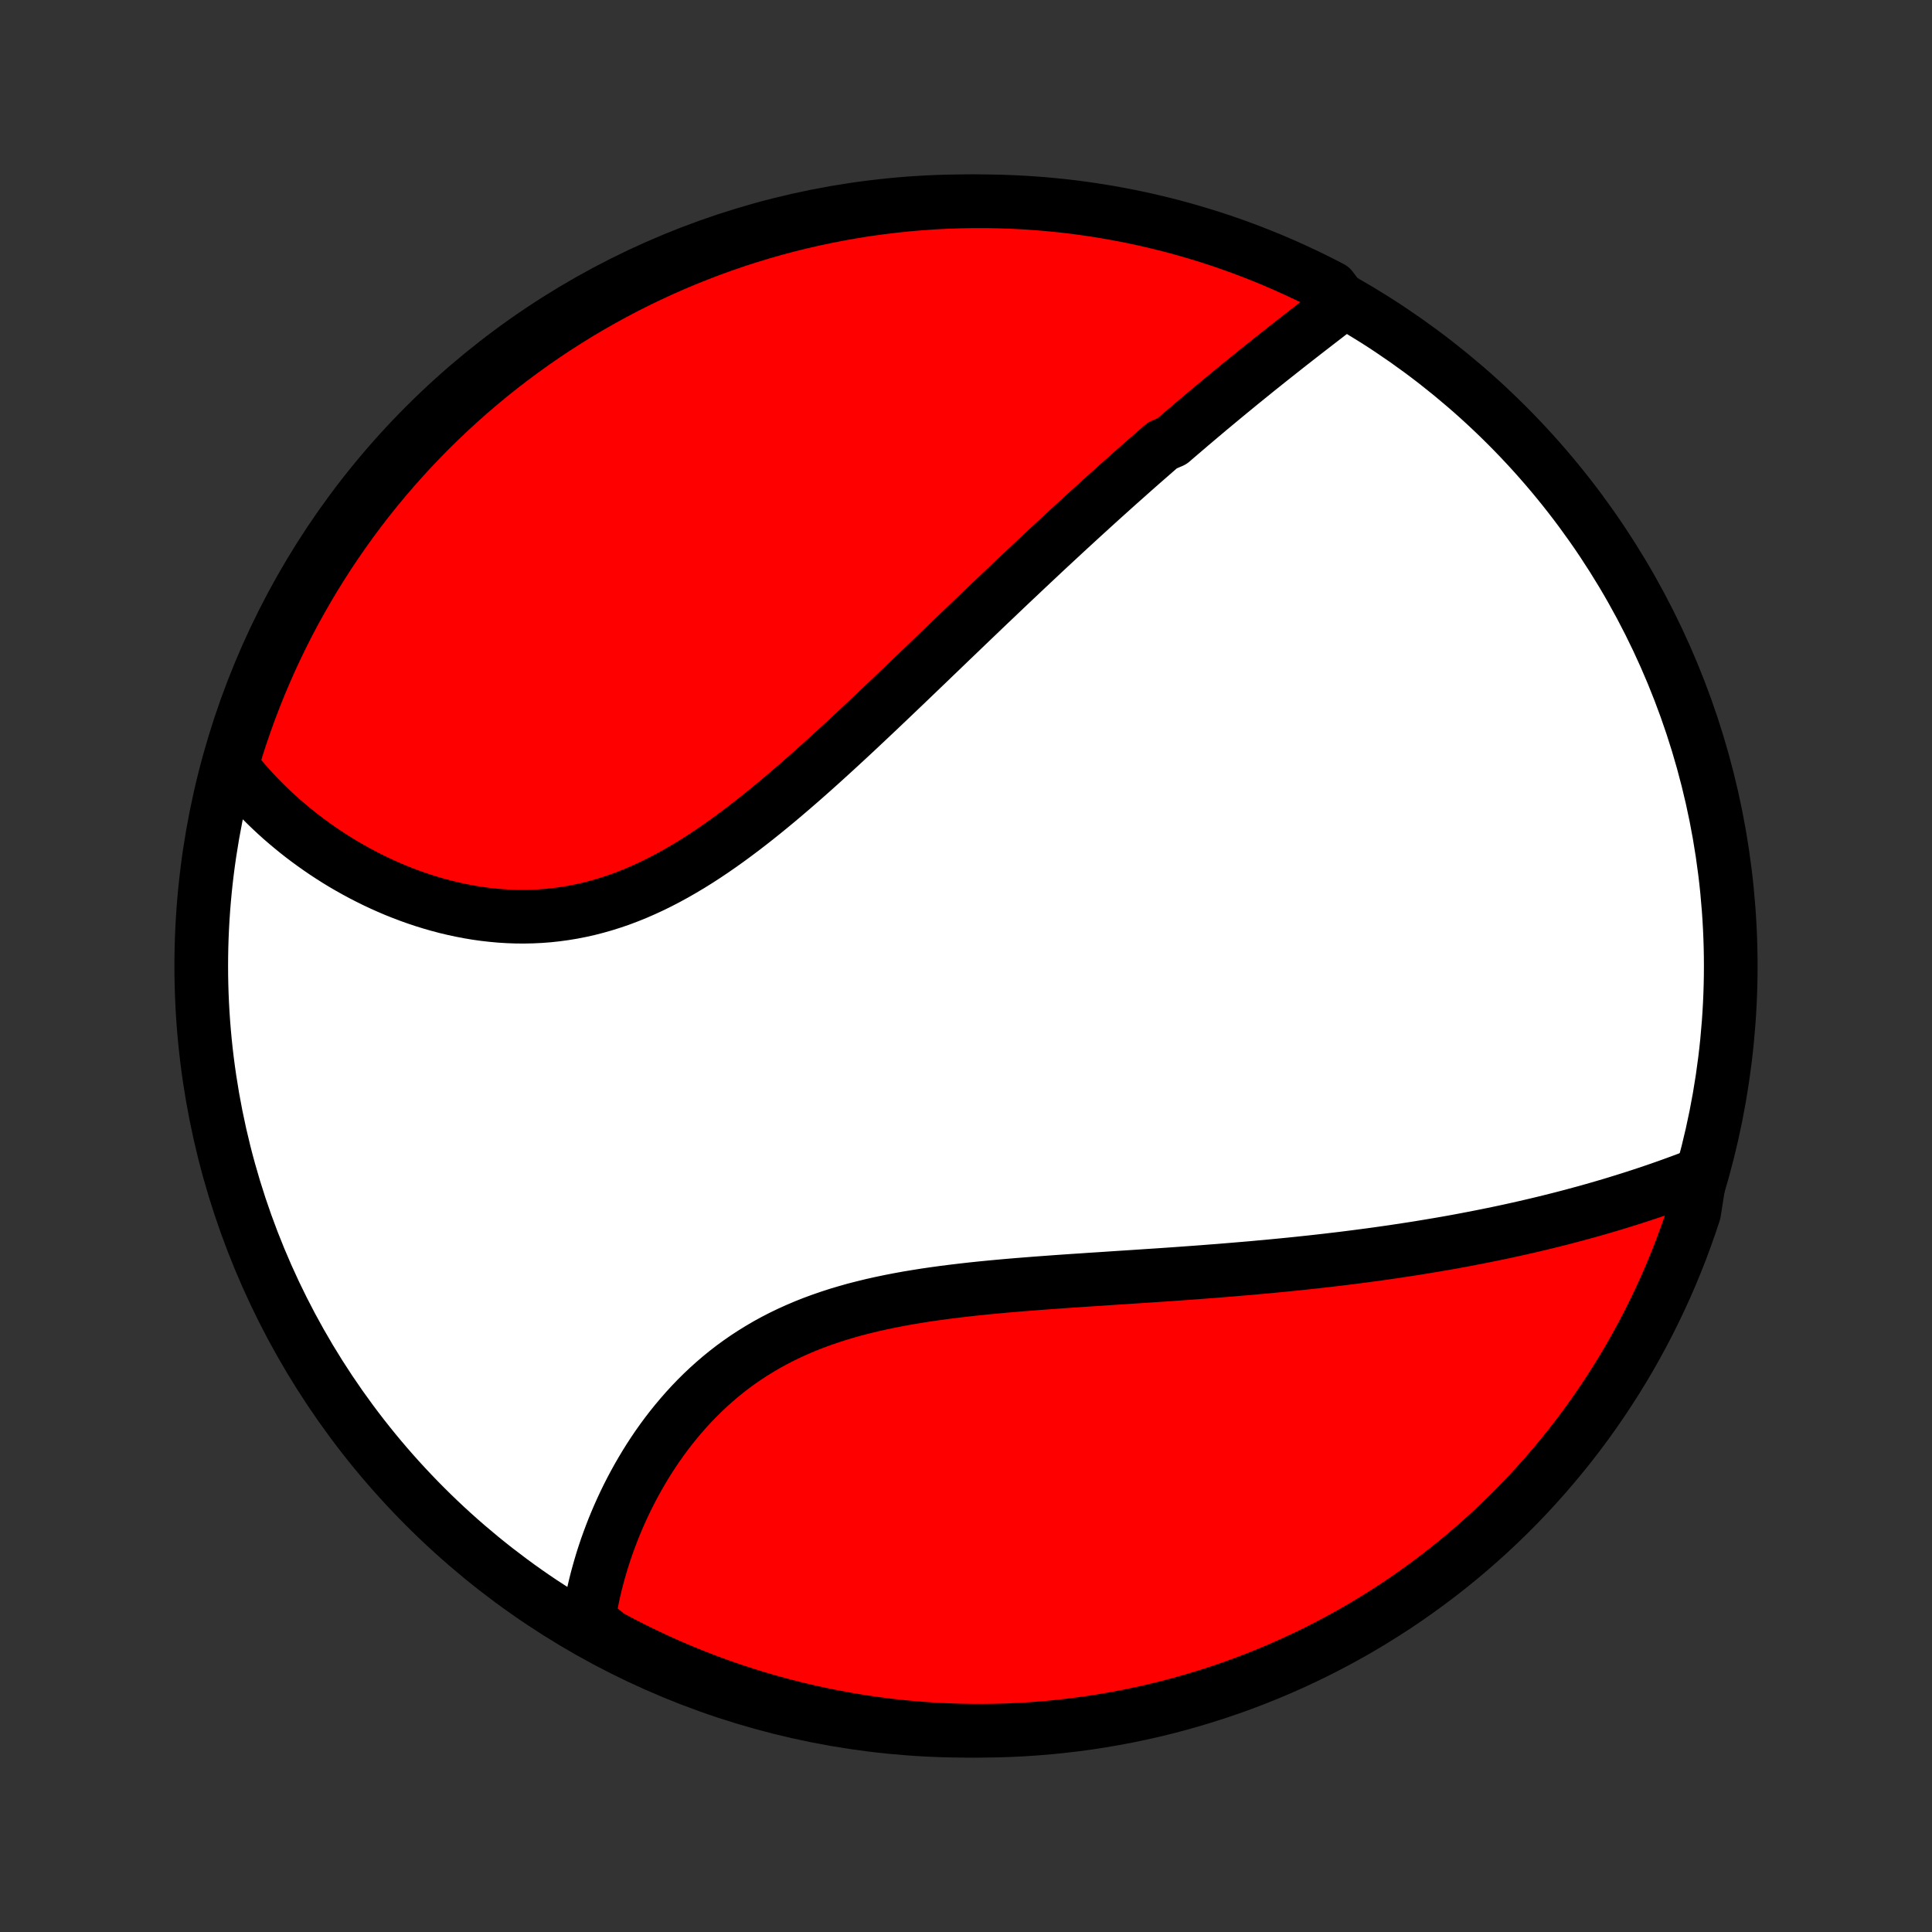 <?xml version="1.0" encoding="utf-8" standalone="no"?>
<!DOCTYPE svg PUBLIC "-//W3C//DTD SVG 1.1//EN"
  "http://www.w3.org/Graphics/SVG/1.1/DTD/svg11.dtd">
<!-- Created with matplotlib (http://matplotlib.org/) -->
<svg height="72pt" version="1.1" viewBox="0 0 72 72" width="72pt" xmlns="http://www.w3.org/2000/svg" xmlns:xlink="http://www.w3.org/1999/xlink">
 <rect x="0" y="0" width="72" height="72" fill="#333333" stroke="none"/>
 <defs>
  <style type="text/css">
*{stroke-linecap:butt;stroke-linejoin:round;}
  </style>
 </defs>
 <g id="figure_1">
  <g id="patch_1">
   <path d="
M0 72
L72 72
L72 0
L0 0
z
" style="fill:none;"/>
  </g>
  <g id="axes_1">
   <g id="PatchCollection_1">
    <defs>
     <path d="
M36 -7.5
C43.558 -7.5 50.808 -10.503 56.153 -15.848
C61.497 -21.192 64.5 -28.442 64.5 -36
C64.5 -43.558 61.497 -50.808 56.153 -56.153
C50.808 -61.497 43.558 -64.5 36 -64.5
C28.442 -64.5 21.192 -61.497 15.848 -56.153
C10.503 -50.808 7.5 -43.558 7.5 -36
C7.5 -28.442 10.503 -21.192 15.848 -15.848
C21.192 -10.503 28.442 -7.5 36 -7.5
z
" id="C0_0_a811fe30f3"/>
     <path d="
M50.046 -60.699
L49.871 -60.564
L49.694 -60.429
L49.518 -60.294
L49.342 -60.158
L49.165 -60.022
L48.988 -59.885
L48.811 -59.748
L48.634 -59.611
L48.457 -59.473
L48.28 -59.335
L48.103 -59.197
L47.926 -59.058
L47.749 -58.918
L47.572 -58.778
L47.395 -58.638
L47.218 -58.497
L47.041 -58.355
L46.864 -58.214
L46.688 -58.071
L46.511 -57.928
L46.334 -57.785
L46.157 -57.641
L45.981 -57.496
L45.804 -57.351
L45.627 -57.205
L45.45 -57.058
L45.273 -56.911
L45.096 -56.764
L44.919 -56.615
L44.742 -56.466
L44.565 -56.316
L44.387 -56.166
L44.21 -56.014
L44.032 -55.862
L43.854 -55.71
L43.676 -55.556
L43.318 -55.402
L43.139 -55.246
L42.96 -55.09
L42.78 -54.933
L42.6 -54.776
L42.419 -54.617
L42.238 -54.457
L42.057 -54.296
L41.875 -54.134
L41.692 -53.972
L41.509 -53.808
L41.326 -53.643
L41.141 -53.477
L40.956 -53.31
L40.771 -53.142
L40.585 -52.972
L40.398 -52.802
L40.21 -52.63
L40.022 -52.457
L39.832 -52.283
L39.642 -52.107
L39.451 -51.93
L39.259 -51.752
L39.066 -51.573
L38.872 -51.392
L38.678 -51.21
L38.482 -51.026
L38.285 -50.841
L38.087 -50.654
L37.888 -50.466
L37.687 -50.277
L37.486 -50.086
L37.283 -49.893
L37.08 -49.699
L36.874 -49.504
L36.668 -49.307
L36.46 -49.108
L36.251 -48.908
L36.041 -48.707
L35.829 -48.503
L35.616 -48.299
L35.401 -48.093
L35.185 -47.885
L34.968 -47.676
L34.748 -47.465
L34.528 -47.253
L34.306 -47.04
L34.082 -46.825
L33.857 -46.609
L33.63 -46.392
L33.401 -46.173
L33.171 -45.954
L32.939 -45.733
L32.706 -45.512
L32.47 -45.289
L32.233 -45.066
L31.995 -44.842
L31.755 -44.618
L31.512 -44.393
L31.269 -44.168
L31.023 -43.943
L30.776 -43.718
L30.527 -43.493
L30.276 -43.268
L30.023 -43.044
L29.768 -42.821
L29.512 -42.599
L29.254 -42.379
L28.994 -42.159
L28.732 -41.942
L28.469 -41.727
L28.203 -41.514
L27.936 -41.304
L27.667 -41.097
L27.396 -40.894
L27.124 -40.694
L26.849 -40.498
L26.573 -40.307
L26.294 -40.12
L26.015 -39.939
L25.733 -39.763
L25.449 -39.594
L25.164 -39.43
L24.877 -39.273
L24.589 -39.123
L24.299 -38.98
L24.007 -38.845
L23.714 -38.717
L23.42 -38.598
L23.124 -38.486
L22.827 -38.384
L22.53 -38.29
L22.231 -38.205
L21.932 -38.128
L21.632 -38.061
L21.331 -38.002
L21.031 -37.953
L20.73 -37.912
L20.43 -37.88
L20.13 -37.857
L19.83 -37.843
L19.531 -37.837
L19.233 -37.839
L18.936 -37.85
L18.64 -37.868
L18.346 -37.895
L18.053 -37.928
L17.762 -37.969
L17.474 -38.017
L17.187 -38.072
L16.903 -38.133
L16.621 -38.2
L16.342 -38.274
L16.066 -38.353
L15.793 -38.438
L15.522 -38.528
L15.255 -38.623
L14.991 -38.724
L14.73 -38.828
L14.473 -38.938
L14.22 -39.051
L13.969 -39.169
L13.723 -39.291
L13.48 -39.416
L13.241 -39.545
L13.006 -39.677
L12.774 -39.812
L12.546 -39.951
L12.323 -40.093
L12.103 -40.237
L11.887 -40.385
L11.675 -40.535
L11.467 -40.687
L11.262 -40.842
L11.062 -40.999
L10.866 -41.159
L10.673 -41.321
L10.484 -41.484
L10.3 -41.65
L10.119 -41.818
L9.942 -41.988
L9.769 -42.16
L9.599 -42.334
L9.434 -42.509
L9.272 -42.687
L9.114 -42.866
L8.96 -43.047
L8.81 -43.229
L8.663 -43.413
L8.679 -43.599
L8.824 -44.111
L8.978 -44.587
L9.141 -45.06
L9.311 -45.53
L9.49 -45.998
L9.676 -46.462
L9.871 -46.923
L10.073 -47.381
L10.284 -47.835
L10.502 -48.286
L10.728 -48.733
L10.962 -49.176
L11.204 -49.615
L11.453 -50.05
L11.709 -50.48
L11.973 -50.906
L12.244 -51.328
L12.523 -51.745
L12.808 -52.157
L13.101 -52.565
L13.4 -52.967
L13.707 -53.364
L14.02 -53.756
L14.34 -54.142
L14.667 -54.523
L15 -54.898
L15.339 -55.267
L15.685 -55.631
L16.037 -55.989
L16.395 -56.34
L16.759 -56.685
L17.129 -57.024
L17.504 -57.357
L17.886 -57.683
L18.272 -58.003
L18.664 -58.315
L19.062 -58.621
L19.465 -58.92
L19.872 -59.213
L20.285 -59.498
L20.702 -59.776
L21.124 -60.046
L21.55 -60.31
L21.981 -60.566
L22.417 -60.814
L22.856 -61.055
L23.299 -61.288
L23.747 -61.514
L24.198 -61.731
L24.652 -61.941
L25.11 -62.143
L25.571 -62.337
L26.036 -62.523
L26.503 -62.701
L26.974 -62.871
L27.447 -63.033
L27.923 -63.186
L28.401 -63.331
L28.881 -63.468
L29.364 -63.597
L29.849 -63.717
L30.335 -63.828
L30.824 -63.931
L31.314 -64.026
L31.805 -64.112
L32.298 -64.19
L32.791 -64.258
L33.286 -64.319
L33.782 -64.371
L34.278 -64.413
L34.775 -64.448
L35.272 -64.474
L35.769 -64.491
L36.267 -64.499
L36.764 -64.499
L37.261 -64.49
L37.758 -64.472
L38.254 -64.446
L38.749 -64.411
L39.244 -64.367
L39.738 -64.315
L40.23 -64.254
L40.721 -64.184
L41.211 -64.106
L41.7 -64.019
L42.186 -63.924
L42.67 -63.821
L43.153 -63.708
L43.633 -63.588
L44.111 -63.459
L44.587 -63.321
L45.06 -63.176
L45.53 -63.022
L45.998 -62.859
L46.462 -62.689
L46.923 -62.51
L47.381 -62.324
L47.835 -62.129
L48.286 -61.926
L48.733 -61.716
L49.176 -61.498
L49.615 -61.272
z
" id="C0_1_e4f3d6fbf3"/>
     <path d="
M63.361 -28.246
L63.141 -28.161
L62.921 -28.078
L62.7 -27.995
L62.479 -27.914
L62.258 -27.834
L62.036 -27.755
L61.813 -27.677
L61.591 -27.601
L61.368 -27.526
L61.144 -27.452
L60.92 -27.379
L60.696 -27.308
L60.471 -27.238
L60.245 -27.168
L60.02 -27.1
L59.793 -27.033
L59.566 -26.967
L59.339 -26.902
L59.111 -26.838
L58.882 -26.776
L58.653 -26.714
L58.423 -26.653
L58.193 -26.593
L57.962 -26.535
L57.73 -26.477
L57.498 -26.42
L57.264 -26.364
L57.03 -26.309
L56.796 -26.255
L56.56 -26.202
L56.323 -26.149
L56.086 -26.098
L55.847 -26.047
L55.608 -25.998
L55.368 -25.949
L55.126 -25.901
L54.884 -25.854
L54.64 -25.807
L54.395 -25.761
L54.15 -25.716
L53.903 -25.672
L53.654 -25.629
L53.404 -25.587
L53.153 -25.545
L52.901 -25.503
L52.647 -25.463
L52.392 -25.424
L52.135 -25.385
L51.877 -25.346
L51.617 -25.309
L51.356 -25.272
L51.093 -25.236
L50.828 -25.201
L50.562 -25.166
L50.294 -25.132
L50.024 -25.098
L49.752 -25.066
L49.478 -25.033
L49.203 -25.002
L48.925 -24.971
L48.646 -24.941
L48.365 -24.911
L48.081 -24.882
L47.796 -24.854
L47.509 -24.826
L47.219 -24.798
L46.928 -24.772
L46.634 -24.745
L46.338 -24.72
L46.04 -24.695
L45.74 -24.67
L45.438 -24.645
L45.133 -24.622
L44.827 -24.598
L44.518 -24.575
L44.207 -24.553
L43.894 -24.53
L43.579 -24.508
L43.261 -24.486
L42.942 -24.465
L42.62 -24.444
L42.297 -24.422
L41.971 -24.401
L41.644 -24.38
L41.315 -24.358
L40.984 -24.336
L40.651 -24.315
L40.317 -24.292
L39.981 -24.27
L39.644 -24.247
L39.305 -24.223
L38.965 -24.198
L38.624 -24.173
L38.282 -24.146
L37.94 -24.119
L37.596 -24.09
L37.252 -24.059
L36.908 -24.027
L36.564 -23.993
L36.219 -23.957
L35.875 -23.918
L35.532 -23.877
L35.189 -23.834
L34.847 -23.787
L34.506 -23.738
L34.167 -23.684
L33.829 -23.628
L33.494 -23.567
L33.16 -23.502
L32.829 -23.433
L32.5 -23.359
L32.175 -23.28
L31.852 -23.197
L31.534 -23.107
L31.218 -23.013
L30.907 -22.912
L30.6 -22.806
L30.297 -22.694
L29.999 -22.576
L29.706 -22.451
L29.418 -22.321
L29.134 -22.184
L28.856 -22.041
L28.584 -21.892
L28.317 -21.736
L28.056 -21.575
L27.8 -21.408
L27.55 -21.235
L27.306 -21.057
L27.068 -20.873
L26.836 -20.684
L26.61 -20.49
L26.39 -20.292
L26.175 -20.089
L25.967 -19.882
L25.764 -19.671
L25.568 -19.457
L25.377 -19.239
L25.192 -19.019
L25.012 -18.795
L24.838 -18.57
L24.67 -18.342
L24.507 -18.112
L24.35 -17.88
L24.198 -17.647
L24.052 -17.413
L23.911 -17.177
L23.775 -16.941
L23.644 -16.704
L23.518 -16.467
L23.397 -16.229
L23.281 -15.991
L23.17 -15.753
L23.064 -15.516
L22.962 -15.278
L22.865 -15.042
L22.773 -14.805
L22.685 -14.569
L22.601 -14.335
L22.522 -14.1
L22.447 -13.867
L22.377 -13.634
L22.311 -13.403
L22.248 -13.172
L22.19 -12.943
L22.136 -12.715
L22.087 -12.488
L22.041 -12.262
L21.998 -12.037
L21.96 -11.814
L21.926 -11.592
L22.27 -11.371
L22.708 -11.025
L23.15 -10.789
L23.596 -10.561
L24.046 -10.341
L24.499 -10.128
L24.956 -9.923
L25.416 -9.727
L25.88 -9.538
L26.346 -9.357
L26.816 -9.185
L27.288 -9.02
L27.763 -8.864
L28.241 -8.716
L28.72 -8.577
L29.202 -8.445
L29.686 -8.323
L30.172 -8.208
L30.66 -8.102
L31.149 -8.005
L31.64 -7.916
L32.133 -7.835
L32.626 -7.764
L33.12 -7.7
L33.616 -7.646
L34.112 -7.6
L34.608 -7.563
L35.105 -7.534
L35.603 -7.514
L36.1 -7.503
L36.597 -7.5
L37.094 -7.506
L37.591 -7.521
L38.088 -7.544
L38.584 -7.577
L39.078 -7.617
L39.572 -7.667
L40.065 -7.725
L40.557 -7.791
L41.047 -7.867
L41.536 -7.951
L42.023 -8.043
L42.508 -8.144
L42.992 -8.253
L43.473 -8.371
L43.952 -8.497
L44.428 -8.632
L44.902 -8.775
L45.373 -8.926
L45.841 -9.085
L46.307 -9.253
L46.769 -9.429
L47.228 -9.613
L47.683 -9.805
L48.135 -10.005
L48.583 -10.213
L49.028 -10.428
L49.468 -10.652
L49.904 -10.883
L50.337 -11.122
L50.764 -11.368
L51.187 -11.622
L51.606 -11.884
L52.02 -12.152
L52.429 -12.428
L52.833 -12.712
L53.231 -13.002
L53.625 -13.299
L54.013 -13.603
L54.396 -13.914
L54.773 -14.232
L55.144 -14.556
L55.51 -14.887
L55.87 -15.225
L56.223 -15.568
L56.571 -15.918
L56.912 -16.274
L57.246 -16.636
L57.575 -17.004
L57.896 -17.378
L58.211 -17.757
L58.52 -18.142
L58.821 -18.532
L59.116 -18.928
L59.403 -19.329
L59.683 -19.735
L59.956 -20.146
L60.222 -20.562
L60.481 -20.982
L60.732 -21.407
L60.975 -21.837
L61.211 -22.27
L61.439 -22.708
L61.659 -23.15
L61.872 -23.596
L62.077 -24.046
L62.273 -24.499
L62.462 -24.956
L62.643 -25.416
L62.815 -25.88
L62.98 -26.346
L63.136 -26.816
z
" id="C0_2_fc6a722a4a"/>
    </defs>
    <g clip-path="url(#p1bffca34e9)">
     <use style="fill:#ffffff;stroke:#000000;stroke-width:2.0;" x="0.0" xlink:href="#C0_0_a811fe30f3" y="72.0"/>
    </g>
    <g clip-path="url(#p1bffca34e9)">
     <use style="fill:#ff0000;stroke:#000000;stroke-width:2.0;" x="0.0" xlink:href="#C0_1_e4f3d6fbf3" y="72.0"/>
    </g>
    <g clip-path="url(#p1bffca34e9)">
     <use style="fill:#ff0000;stroke:#000000;stroke-width:2.0;" x="0.0" xlink:href="#C0_2_fc6a722a4a" y="72.0"/>
    </g>
   </g>
  </g>
 </g>
 <defs>
  <clipPath id="p1bffca34e9">
   <rect height="72.0" width="72.0" x="0.0" y="0.0"/>
  </clipPath>
 </defs>
</svg>
